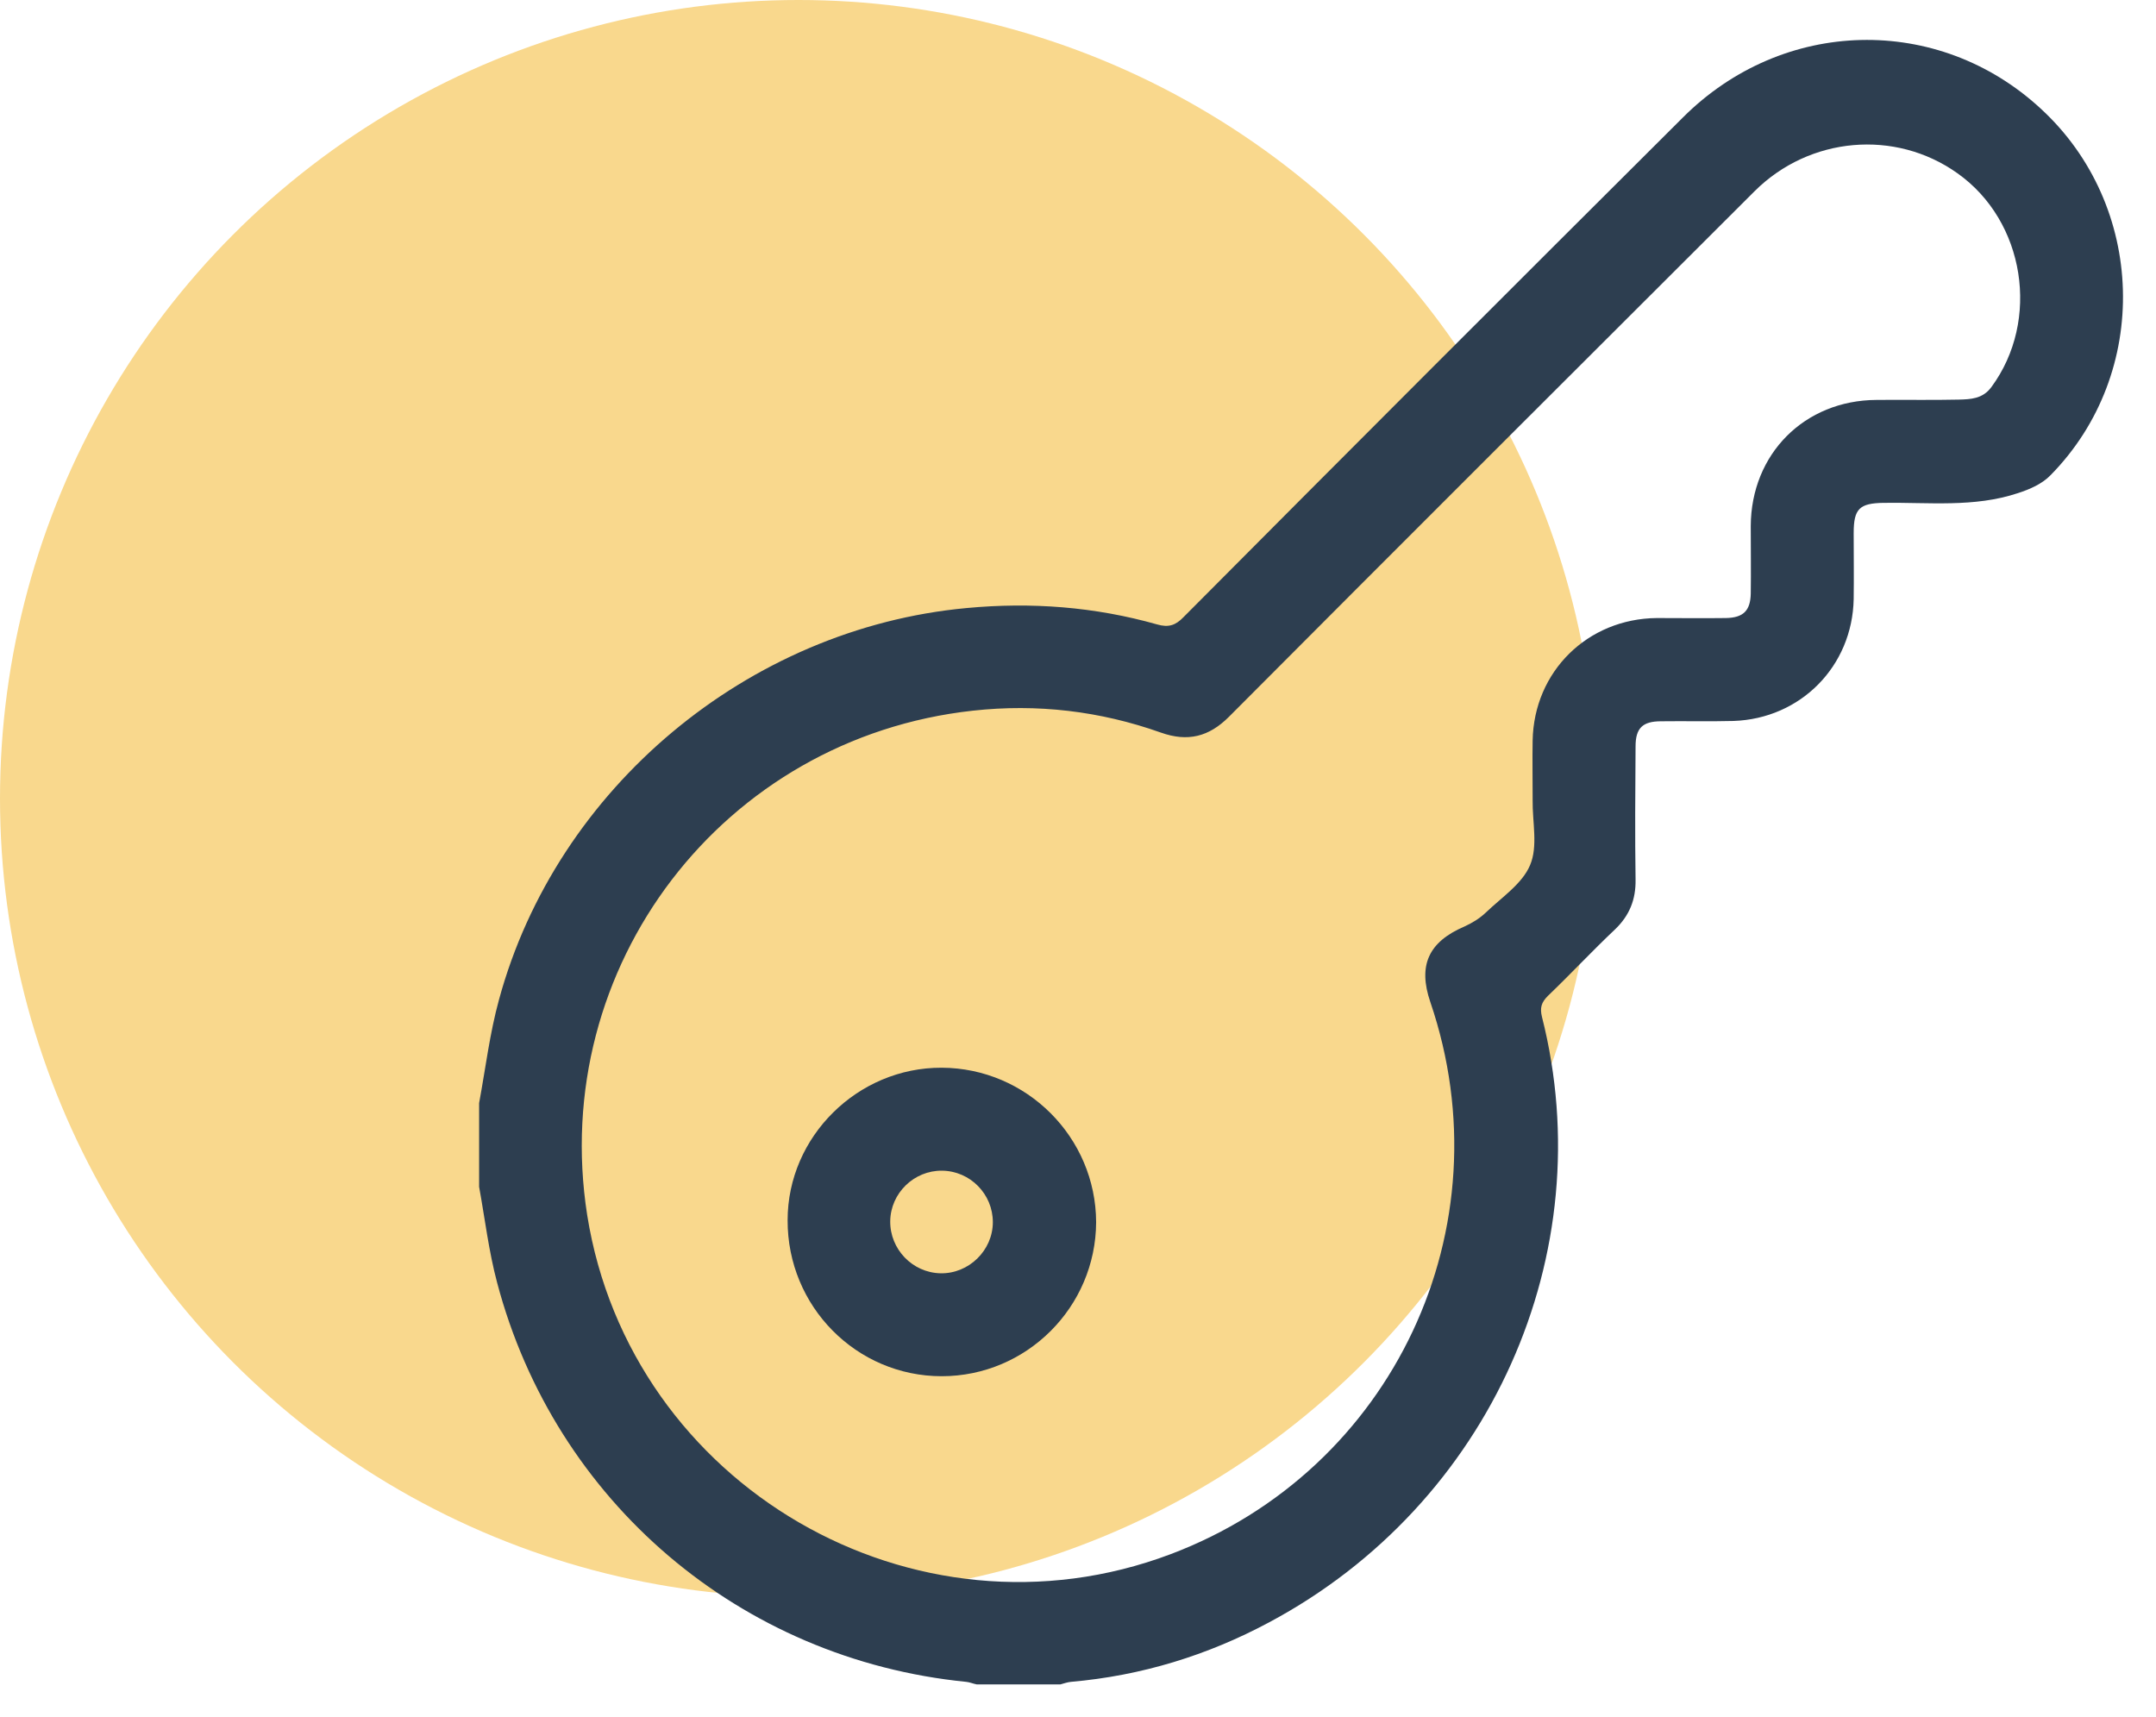 <svg width="54" height="43" viewBox="0 0 54 43" fill="none" xmlns="http://www.w3.org/2000/svg">
<circle cx="20" cy="20" r="20" fill="#F9D88D"/>
<path d="M51.109 2.717C48.539 0.348 44.656 0.437 42.15 2.943C37.976 7.1 33.803 11.274 29.645 15.455C29.444 15.665 29.267 15.721 28.985 15.641C27.421 15.198 25.834 15.077 24.207 15.23C18.736 15.737 13.942 19.734 12.499 25.035C12.266 25.881 12.161 26.76 12 27.63C12 28.331 12 29.024 12 29.725C12.145 30.522 12.242 31.344 12.451 32.126C13.902 37.613 18.542 41.561 24.198 42.125C24.287 42.133 24.376 42.173 24.464 42.189C25.165 42.189 25.858 42.189 26.559 42.189C26.648 42.165 26.737 42.133 26.825 42.125C28.582 41.972 30.241 41.464 31.788 40.634C37.34 37.669 40.12 31.384 38.621 25.471C38.565 25.245 38.605 25.108 38.766 24.947C39.338 24.399 39.878 23.819 40.45 23.279C40.812 22.933 40.974 22.53 40.965 22.03C40.949 20.918 40.957 19.806 40.965 18.694C40.965 18.235 41.143 18.066 41.602 18.066C42.206 18.058 42.811 18.074 43.415 18.058C45.099 18.002 46.396 16.688 46.428 15.004C46.436 14.456 46.428 13.909 46.428 13.352C46.428 12.74 46.573 12.603 47.186 12.595C48.306 12.579 49.442 12.716 50.537 12.353C50.836 12.257 51.15 12.12 51.359 11.902C53.881 9.34 53.752 5.142 51.109 2.717ZM49.877 9.695C49.659 9.993 49.353 10.001 49.055 10.009C48.37 10.025 47.685 10.009 47 10.017C45.196 10.025 43.858 11.37 43.85 13.175C43.85 13.739 43.858 14.303 43.85 14.867C43.842 15.294 43.665 15.472 43.23 15.48C42.65 15.488 42.077 15.48 41.497 15.48C39.765 15.496 38.419 16.817 38.387 18.549C38.379 19.017 38.387 19.484 38.387 19.959C38.387 19.984 38.387 20.016 38.387 20.04C38.379 20.588 38.524 21.2 38.323 21.668C38.129 22.135 37.606 22.481 37.211 22.86C37.058 23.005 36.873 23.118 36.679 23.206C35.777 23.593 35.511 24.181 35.825 25.1C37.751 30.748 34.89 36.823 29.323 38.926C22.901 41.351 15.787 37.218 14.707 30.434C13.732 24.206 18.107 18.485 24.368 17.8C25.979 17.623 27.55 17.808 29.073 18.348C29.75 18.59 30.282 18.453 30.781 17.953C35.164 13.554 39.556 9.171 43.947 4.788C45.324 3.418 47.468 3.233 49.023 4.337C50.723 5.537 51.109 8.027 49.877 9.695Z" fill="#2D3E50"/>
<path d="M23.586 26.743C21.483 26.735 19.727 28.468 19.727 30.562C19.719 32.722 21.451 34.47 23.586 34.47C25.713 34.47 27.446 32.738 27.454 30.611C27.446 28.484 25.713 26.752 23.586 26.743ZM23.554 31.892C22.853 31.876 22.289 31.288 22.297 30.587C22.305 29.886 22.893 29.314 23.594 29.322C24.303 29.33 24.867 29.91 24.867 30.611C24.867 31.32 24.263 31.908 23.554 31.892Z" fill="#2D3E50"/>
</svg>
